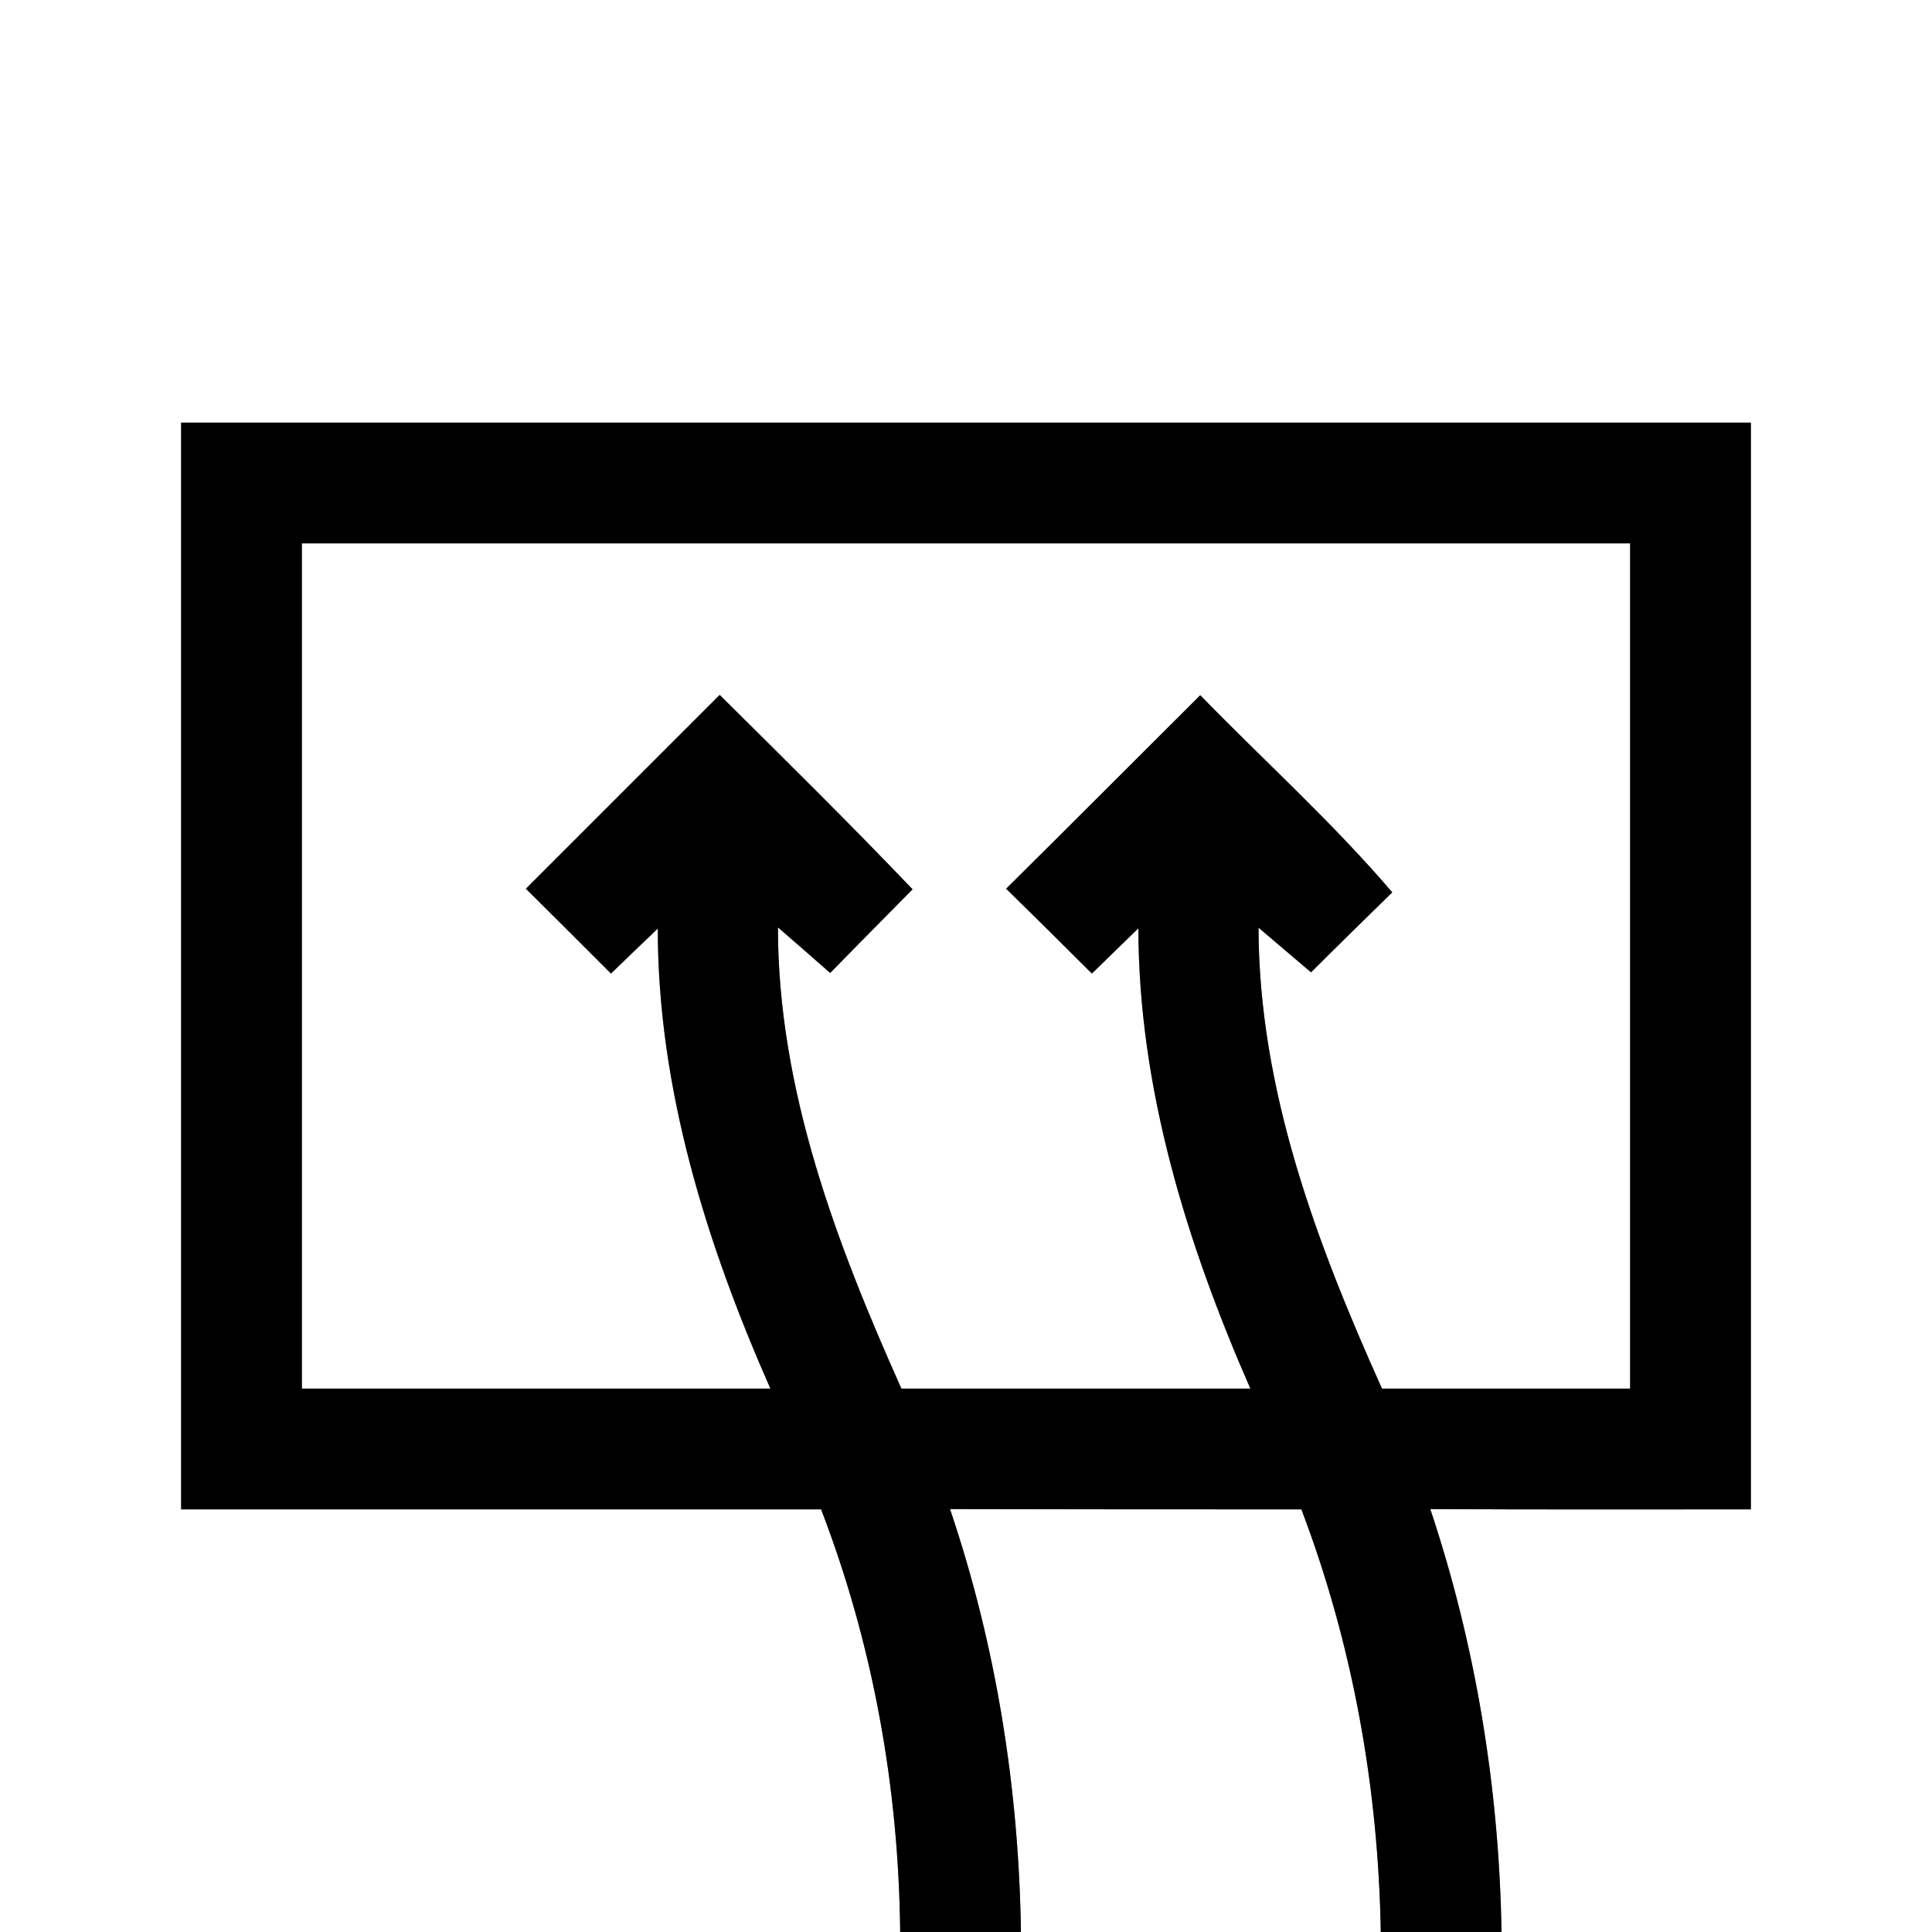 <?xml version="1.0" encoding="UTF-8" ?>
<!DOCTYPE svg PUBLIC "-//W3C//DTD SVG 1.1//EN" "http://www.w3.org/Graphics/SVG/1.1/DTD/svg11.dtd">
<svg width="64pt" height="64pt" viewBox="0 0 64 64" version="1.1" xmlns="http://www.w3.org/2000/svg">
<rect x="0" y="0" width="64" height="64" fill="#808080" stroke="none"/>
<g id="#ffffffff">
<path fill="#ffffff" opacity="1.00" d=" M 0.00 0.00 L 64.00 0.00 L 64.00 64.00 L 49.74 64.00 C 49.66 59.24 48.89 54.51 47.38 49.99 C 50.92 50.01 54.46 50.00 58.00 50.00 C 58.00 38.00 58.00 26.00 58.00 14.00 C 40.67 14.00 23.33 14.00 6.00 14.00 C 6.00 26.00 6.00 38.00 6.00 50.00 C 13.07 50.00 20.13 50.00 27.20 50.00 C 28.92 54.47 29.77 59.21 29.82 64.00 L 0.00 64.00 L 0.00 0.00 Z" />
<path fill="#ffffff" opacity="1.00" d=" M 10.00 18.00 C 24.67 18.00 39.33 18.00 54.00 18.00 C 54.00 27.33 54.00 36.67 54.00 46.00 C 51.26 46.00 48.52 46.00 45.78 46.00 C 43.61 41.17 41.70 36.10 41.69 30.73 C 42.12 31.10 43.00 31.84 43.43 32.21 C 44.32 31.32 45.22 30.44 46.12 29.56 C 44.14 27.24 41.88 25.21 39.76 23.03 C 37.61 25.17 35.48 27.31 33.33 29.44 C 34.28 30.37 35.23 31.31 36.17 32.25 C 36.55 31.88 37.32 31.13 37.71 30.75 C 37.72 36.06 39.31 41.18 41.42 46.00 C 37.57 46.00 33.72 46.00 29.86 46.00 C 27.70 41.17 25.77 36.09 25.77 30.72 C 26.20 31.09 27.07 31.85 27.50 32.23 C 28.41 31.30 29.32 30.38 30.23 29.46 C 28.14 27.27 25.99 25.15 23.84 23.02 C 21.70 25.16 19.56 27.30 17.42 29.44 C 18.36 30.37 19.30 31.31 20.24 32.25 C 20.62 31.88 21.40 31.13 21.79 30.76 C 21.79 36.06 23.40 41.19 25.52 46.00 C 20.34 46.00 15.17 46.00 10.00 46.00 C 10.00 36.67 10.00 27.33 10.00 18.00 Z" />
<path fill="#ffffff" opacity="1.00" d=" M 31.47 49.99 C 35.35 50.00 39.23 50.00 43.11 50.00 C 44.81 54.47 45.66 59.22 45.74 64.00 L 33.82 64.00 C 33.75 59.24 33.00 54.51 31.47 49.99 Z" />
</g>
<g id="#000000ff">
<path fill="#000000" opacity="1.00" d=" M 6.00 14.00 C 23.33 14.00 40.67 14.00 58.00 14.00 C 58.00 26.00 58.00 38.00 58.00 50.00 C 54.46 50.00 50.92 50.01 47.38 49.99 C 48.89 54.51 49.66 59.24 49.74 64.00 L 45.74 64.00 C 45.66 59.22 44.81 54.47 43.11 50.00 C 39.23 50.00 35.35 50.00 31.47 49.99 C 33.00 54.51 33.75 59.24 33.82 64.00 L 29.82 64.00 C 29.77 59.21 28.92 54.47 27.20 50.00 C 20.13 50.00 13.07 50.00 6.00 50.00 C 6.00 38.00 6.00 26.00 6.00 14.00 M 10.00 18.00 C 10.00 27.33 10.00 36.67 10.00 46.00 C 15.17 46.00 20.34 46.00 25.52 46.00 C 23.40 41.19 21.79 36.06 21.79 30.76 C 21.40 31.13 20.62 31.88 20.24 32.25 C 19.30 31.31 18.36 30.37 17.42 29.44 C 19.56 27.30 21.70 25.16 23.84 23.02 C 25.99 25.15 28.14 27.27 30.23 29.46 C 29.32 30.38 28.41 31.30 27.50 32.23 C 27.07 31.85 26.20 31.09 25.77 30.72 C 25.77 36.09 27.70 41.17 29.86 46.00 C 33.72 46.00 37.57 46.00 41.42 46.00 C 39.31 41.18 37.72 36.06 37.71 30.75 C 37.32 31.13 36.55 31.88 36.17 32.25 C 35.23 31.31 34.28 30.37 33.33 29.44 C 35.48 27.31 37.61 25.17 39.76 23.03 C 41.88 25.21 44.14 27.24 46.12 29.56 C 45.22 30.44 44.32 31.32 43.43 32.21 C 43.00 31.84 42.12 31.10 41.69 30.73 C 41.70 36.10 43.61 41.17 45.78 46.00 C 48.52 46.00 51.26 46.00 54.00 46.00 C 54.00 36.67 54.00 27.33 54.00 18.00 C 39.33 18.00 24.67 18.00 10.00 18.00 Z" />
</g>
</svg>
